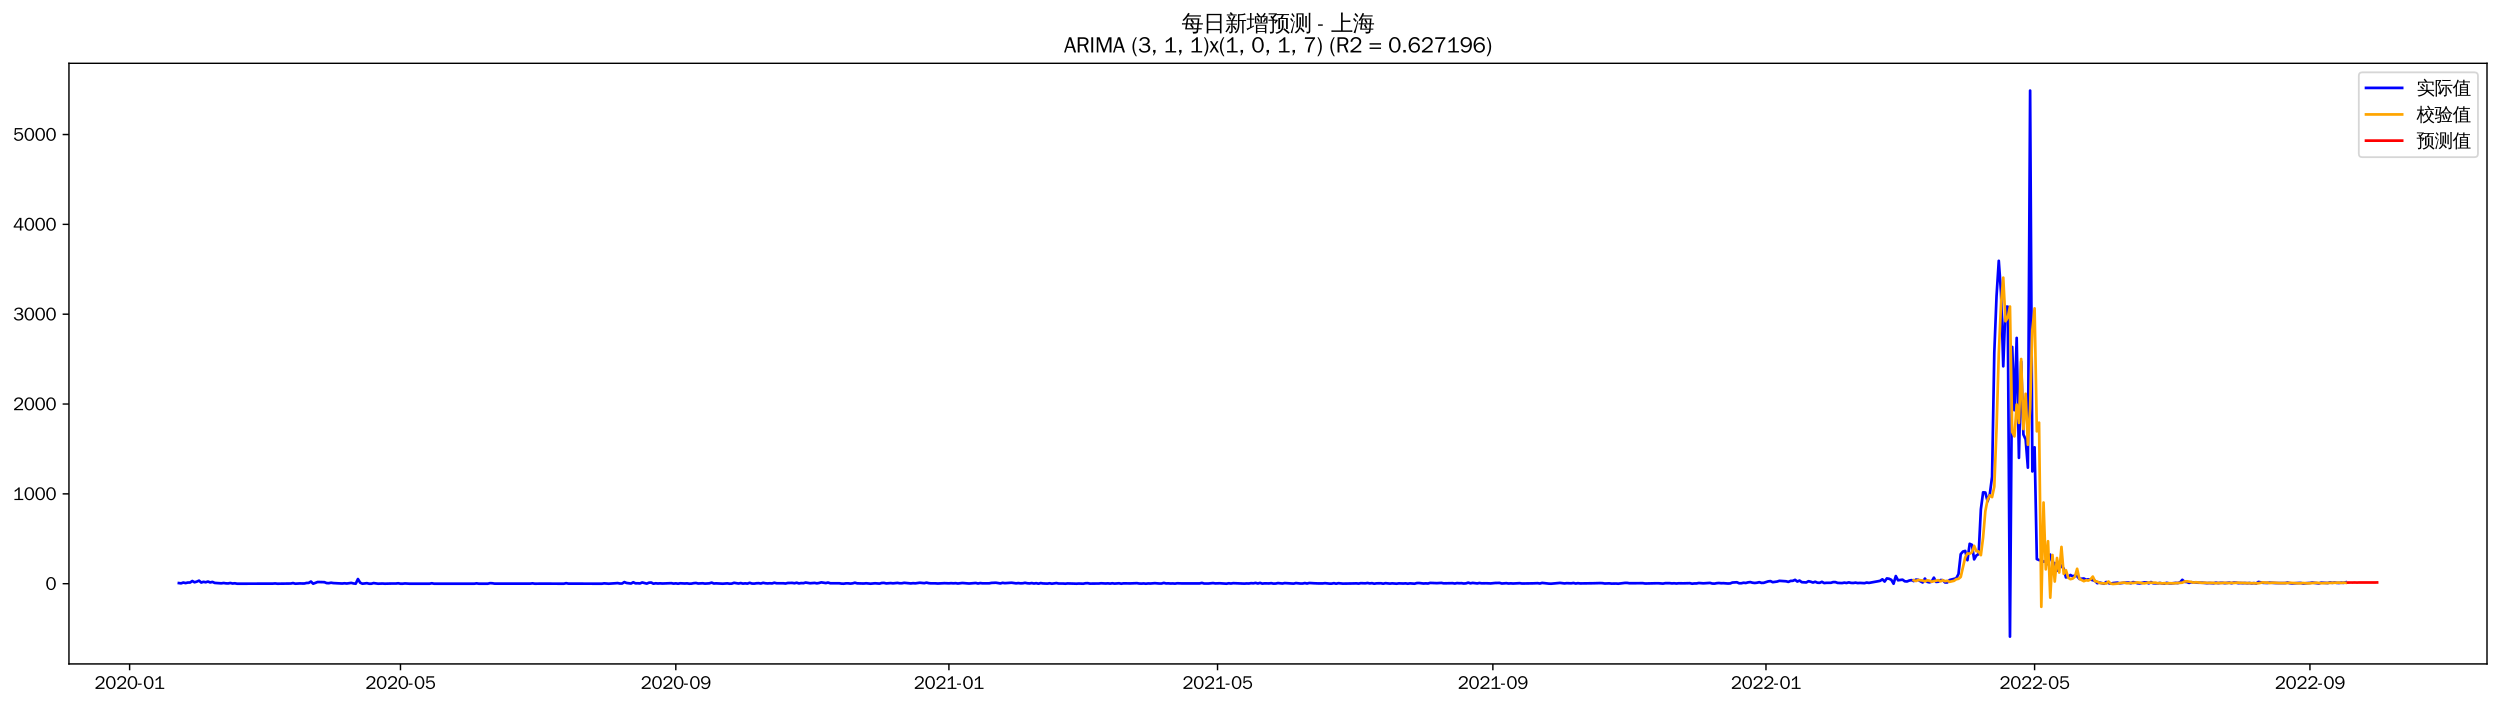 <?xml version="1.0" encoding="utf-8" standalone="no"?>
<!DOCTYPE svg PUBLIC "-//W3C//DTD SVG 1.1//EN"
  "http://www.w3.org/Graphics/SVG/1.1/DTD/svg11.dtd">
<svg xmlns:xlink="http://www.w3.org/1999/xlink" width="1384.588pt" height="390.418pt" viewBox="0 0 1384.588 390.418" xmlns="http://www.w3.org/2000/svg" version="1.1">
 <defs>
  <style type="text/css">*{stroke-linejoin: round; stroke-linecap: butt}</style>
 </defs>
 <g id="figure_1">
  <g id="patch_1">
   <path d="M 0 390.418 
L 1384.588 390.418 
L 1384.588 -0 
L 0 -0 
z
" style="fill: #ffffff"/>
  </g>
  <g id="axes_1">
   <g id="patch_2">
    <path d="M 38.188 367.701 
L 1377.388 367.701 
L 1377.388 35.061 
L 38.188 35.061 
z
" style="fill: #ffffff"/>
   </g>
   <g id="matplotlib.axis_1">
    <g id="xtick_1">
     <g id="line2d_1">
      <defs>
       <path id="m2f4a1d97a6" d="M 0 0 
L 0 3.5 
" style="stroke: #000000; stroke-width: 0.8"/>
      </defs>
      <g>
       <use xlink:href="#m2f4a1d97a6" x="71.785" y="367.701" style="stroke: #000000; stroke-width: 0.8"/>
      </g>
     </g>
     <g id="text_1">
      <!-- 2020-01 -->
      <g transform="translate(52.295 381.557)scale(0.1 -0.1)">
       <defs>
        <path id="WenQuanYiZenHei-32" d="M 3488 0 
L 369 0 
L 369 456 
L 2150 1850 
Q 2931 2463 2931 3144 
Q 2931 3619 2488 3863 
Q 2231 4013 1931 4013 
Q 1425 4013 1113 3619 
Q 894 3356 881 3013 
L 369 3169 
Q 531 3981 1213 4300 
Q 1544 4456 1950 4456 
Q 2631 4456 3088 4044 
L 3225 3888 
L 3350 3706 
Q 3481 3444 3481 3144 
Q 3481 2313 2519 1569 
L 1069 456 
L 3488 456 
L 3488 0 
z
" transform="scale(0.016)"/>
        <path id="WenQuanYiZenHei-30" d="M 3581 2175 
Q 3581 1288 3169 638 
Q 2713 -63 1938 -63 
Q 1025 -63 563 831 
Q 256 1425 256 2188 
Q 256 3188 700 3819 
Q 1138 4456 1888 4456 
Q 2863 4456 3306 3500 
Q 3581 2925 3581 2175 
z
M 3019 2100 
Q 3019 3356 2500 3806 
L 2350 3919 
Q 2144 4031 1888 4031 
Q 1100 4031 888 2956 
Q 819 2625 819 2225 
Q 819 1013 1338 569 
Q 1588 356 1938 356 
Q 2675 356 2925 1294 
Q 3019 1663 3019 2100 
z
" transform="scale(0.016)"/>
        <path id="WenQuanYiZenHei-2d" d="M 1363 1444 
L 0 1444 
L 0 1844 
L 1363 1844 
L 1363 1444 
z
" transform="scale(0.016)"/>
        <path id="WenQuanYiZenHei-31" d="M 3556 0 
L 488 0 
L 488 406 
L 1800 406 
L 1800 3725 
Q 1231 3125 588 2788 
L 588 3338 
Q 1456 3781 1931 4388 
L 2331 4388 
L 2331 406 
L 3556 406 
L 3556 0 
z
" transform="scale(0.016)"/>
       </defs>
       <use xlink:href="#WenQuanYiZenHei-32"/>
       <use xlink:href="#WenQuanYiZenHei-30" x="59.961"/>
       <use xlink:href="#WenQuanYiZenHei-32" x="119.922"/>
       <use xlink:href="#WenQuanYiZenHei-30" x="179.883"/>
       <use xlink:href="#WenQuanYiZenHei-2d" x="239.844"/>
       <use xlink:href="#WenQuanYiZenHei-30" x="269.824"/>
       <use xlink:href="#WenQuanYiZenHei-31" x="329.785"/>
      </g>
     </g>
    </g>
    <g id="xtick_2">
     <g id="line2d_2">
      <g>
       <use xlink:href="#m2f4a1d97a6" x="221.797" y="367.701" style="stroke: #000000; stroke-width: 0.8"/>
      </g>
     </g>
     <g id="text_2">
      <!-- 2020-05 -->
      <g transform="translate(202.308 381.557)scale(0.1 -0.1)">
       <defs>
        <path id="WenQuanYiZenHei-35" d="M 3531 1488 
Q 3531 688 2913 250 
Q 2456 -63 1844 -63 
Q 1175 -63 706 350 
Q 413 613 306 975 
L 781 1131 
Q 1000 538 1569 406 
Q 1706 369 1856 369 
Q 2550 369 2850 869 
Q 3000 1131 3000 1494 
Q 3000 2056 2581 2356 
Q 2319 2538 1969 2538 
Q 1400 2538 1031 2075 
Q 981 2013 938 1938 
L 500 2031 
L 644 4388 
L 3244 4388 
L 3200 3919 
L 1044 3919 
L 950 2500 
Q 1431 2975 2006 2975 
Q 2713 2975 3163 2475 
Q 3531 2063 3531 1488 
z
" transform="scale(0.016)"/>
       </defs>
       <use xlink:href="#WenQuanYiZenHei-32"/>
       <use xlink:href="#WenQuanYiZenHei-30" x="59.961"/>
       <use xlink:href="#WenQuanYiZenHei-32" x="119.922"/>
       <use xlink:href="#WenQuanYiZenHei-30" x="179.883"/>
       <use xlink:href="#WenQuanYiZenHei-2d" x="239.844"/>
       <use xlink:href="#WenQuanYiZenHei-30" x="269.824"/>
       <use xlink:href="#WenQuanYiZenHei-35" x="329.785"/>
      </g>
     </g>
    </g>
    <g id="xtick_3">
     <g id="line2d_3">
      <g>
       <use xlink:href="#m2f4a1d97a6" x="374.289" y="367.701" style="stroke: #000000; stroke-width: 0.8"/>
      </g>
     </g>
     <g id="text_3">
      <!-- 2020-09 -->
      <g transform="translate(354.799 381.557)scale(0.1 -0.1)">
       <defs>
        <path id="WenQuanYiZenHei-39" d="M 3544 2300 
Q 3544 1163 3019 513 
Q 2563 -63 1775 -63 
Q 956 -63 563 488 
Q 463 631 394 813 
L 838 975 
Q 1025 494 1550 388 
Q 1656 369 1775 369 
Q 2594 369 2900 1325 
Q 3044 1769 3038 2313 
L 3025 2313 
Q 2675 1638 1944 1544 
Q 1844 1531 1744 1531 
Q 1050 1531 625 2031 
Q 294 2419 294 2963 
Q 294 3656 813 4094 
Q 1238 4456 1819 4456 
Q 2988 4456 3381 3363 
Q 3544 2900 3544 2300 
z
M 2925 2994 
Q 2925 3563 2469 3844 
Q 2206 4006 1863 4006 
Q 1275 4006 988 3563 
Q 844 3344 825 3056 
Q 819 3006 819 2956 
Q 819 2413 1269 2131 
Q 1538 1963 1875 1963 
Q 2363 1963 2681 2350 
Q 2925 2638 2925 2994 
z
" transform="scale(0.016)"/>
       </defs>
       <use xlink:href="#WenQuanYiZenHei-32"/>
       <use xlink:href="#WenQuanYiZenHei-30" x="59.961"/>
       <use xlink:href="#WenQuanYiZenHei-32" x="119.922"/>
       <use xlink:href="#WenQuanYiZenHei-30" x="179.883"/>
       <use xlink:href="#WenQuanYiZenHei-2d" x="239.844"/>
       <use xlink:href="#WenQuanYiZenHei-30" x="269.824"/>
       <use xlink:href="#WenQuanYiZenHei-39" x="329.785"/>
      </g>
     </g>
    </g>
    <g id="xtick_4">
     <g id="line2d_4">
      <g>
       <use xlink:href="#m2f4a1d97a6" x="525.541" y="367.701" style="stroke: #000000; stroke-width: 0.8"/>
      </g>
     </g>
     <g id="text_4">
      <!-- 2021-01 -->
      <g transform="translate(506.051 381.557)scale(0.1 -0.1)">
       <use xlink:href="#WenQuanYiZenHei-32"/>
       <use xlink:href="#WenQuanYiZenHei-30" x="59.961"/>
       <use xlink:href="#WenQuanYiZenHei-32" x="119.922"/>
       <use xlink:href="#WenQuanYiZenHei-31" x="179.883"/>
       <use xlink:href="#WenQuanYiZenHei-2d" x="239.844"/>
       <use xlink:href="#WenQuanYiZenHei-30" x="269.824"/>
       <use xlink:href="#WenQuanYiZenHei-31" x="329.785"/>
      </g>
     </g>
    </g>
    <g id="xtick_5">
     <g id="line2d_5">
      <g>
       <use xlink:href="#m2f4a1d97a6" x="674.314" y="367.701" style="stroke: #000000; stroke-width: 0.8"/>
      </g>
     </g>
     <g id="text_5">
      <!-- 2021-05 -->
      <g transform="translate(654.824 381.557)scale(0.1 -0.1)">
       <use xlink:href="#WenQuanYiZenHei-32"/>
       <use xlink:href="#WenQuanYiZenHei-30" x="59.961"/>
       <use xlink:href="#WenQuanYiZenHei-32" x="119.922"/>
       <use xlink:href="#WenQuanYiZenHei-31" x="179.883"/>
       <use xlink:href="#WenQuanYiZenHei-2d" x="239.844"/>
       <use xlink:href="#WenQuanYiZenHei-30" x="269.824"/>
       <use xlink:href="#WenQuanYiZenHei-35" x="329.785"/>
      </g>
     </g>
    </g>
    <g id="xtick_6">
     <g id="line2d_6">
      <g>
       <use xlink:href="#m2f4a1d97a6" x="826.805" y="367.701" style="stroke: #000000; stroke-width: 0.8"/>
      </g>
     </g>
     <g id="text_6">
      <!-- 2021-09 -->
      <g transform="translate(807.316 381.557)scale(0.1 -0.1)">
       <use xlink:href="#WenQuanYiZenHei-32"/>
       <use xlink:href="#WenQuanYiZenHei-30" x="59.961"/>
       <use xlink:href="#WenQuanYiZenHei-32" x="119.922"/>
       <use xlink:href="#WenQuanYiZenHei-31" x="179.883"/>
       <use xlink:href="#WenQuanYiZenHei-2d" x="239.844"/>
       <use xlink:href="#WenQuanYiZenHei-30" x="269.824"/>
       <use xlink:href="#WenQuanYiZenHei-39" x="329.785"/>
      </g>
     </g>
    </g>
    <g id="xtick_7">
     <g id="line2d_7">
      <g>
       <use xlink:href="#m2f4a1d97a6" x="978.057" y="367.701" style="stroke: #000000; stroke-width: 0.8"/>
      </g>
     </g>
     <g id="text_7">
      <!-- 2022-01 -->
      <g transform="translate(958.568 381.557)scale(0.1 -0.1)">
       <use xlink:href="#WenQuanYiZenHei-32"/>
       <use xlink:href="#WenQuanYiZenHei-30" x="59.961"/>
       <use xlink:href="#WenQuanYiZenHei-32" x="119.922"/>
       <use xlink:href="#WenQuanYiZenHei-32" x="179.883"/>
       <use xlink:href="#WenQuanYiZenHei-2d" x="239.844"/>
       <use xlink:href="#WenQuanYiZenHei-30" x="269.824"/>
       <use xlink:href="#WenQuanYiZenHei-31" x="329.785"/>
      </g>
     </g>
    </g>
    <g id="xtick_8">
     <g id="line2d_8">
      <g>
       <use xlink:href="#m2f4a1d97a6" x="1126.83" y="367.701" style="stroke: #000000; stroke-width: 0.8"/>
      </g>
     </g>
     <g id="text_8">
      <!-- 2022-05 -->
      <g transform="translate(1107.34 381.557)scale(0.1 -0.1)">
       <use xlink:href="#WenQuanYiZenHei-32"/>
       <use xlink:href="#WenQuanYiZenHei-30" x="59.961"/>
       <use xlink:href="#WenQuanYiZenHei-32" x="119.922"/>
       <use xlink:href="#WenQuanYiZenHei-32" x="179.883"/>
       <use xlink:href="#WenQuanYiZenHei-2d" x="239.844"/>
       <use xlink:href="#WenQuanYiZenHei-30" x="269.824"/>
       <use xlink:href="#WenQuanYiZenHei-35" x="329.785"/>
      </g>
     </g>
    </g>
    <g id="xtick_9">
     <g id="line2d_9">
      <g>
       <use xlink:href="#m2f4a1d97a6" x="1279.322" y="367.701" style="stroke: #000000; stroke-width: 0.8"/>
      </g>
     </g>
     <g id="text_9">
      <!-- 2022-09 -->
      <g transform="translate(1259.832 381.557)scale(0.1 -0.1)">
       <use xlink:href="#WenQuanYiZenHei-32"/>
       <use xlink:href="#WenQuanYiZenHei-30" x="59.961"/>
       <use xlink:href="#WenQuanYiZenHei-32" x="119.922"/>
       <use xlink:href="#WenQuanYiZenHei-32" x="179.883"/>
       <use xlink:href="#WenQuanYiZenHei-2d" x="239.844"/>
       <use xlink:href="#WenQuanYiZenHei-30" x="269.824"/>
       <use xlink:href="#WenQuanYiZenHei-39" x="329.785"/>
      </g>
     </g>
    </g>
   </g>
   <g id="matplotlib.axis_2">
    <g id="ytick_1">
     <g id="line2d_10">
      <defs>
       <path id="m878fb1beb6" d="M 0 0 
L -3.5 0 
" style="stroke: #000000; stroke-width: 0.8"/>
      </defs>
      <g>
       <use xlink:href="#m878fb1beb6" x="38.188" y="323.276" style="stroke: #000000; stroke-width: 0.8"/>
      </g>
     </g>
     <g id="text_10">
      <!-- 0 -->
      <g transform="translate(25.191 326.704)scale(0.1 -0.1)">
       <use xlink:href="#WenQuanYiZenHei-30"/>
      </g>
     </g>
    </g>
    <g id="ytick_2">
     <g id="line2d_11">
      <g>
       <use xlink:href="#m878fb1beb6" x="38.188" y="273.523" style="stroke: #000000; stroke-width: 0.8"/>
      </g>
     </g>
     <g id="text_11">
      <!-- 1000 -->
      <g transform="translate(7.2 276.951)scale(0.1 -0.1)">
       <use xlink:href="#WenQuanYiZenHei-31"/>
       <use xlink:href="#WenQuanYiZenHei-30" x="59.961"/>
       <use xlink:href="#WenQuanYiZenHei-30" x="119.922"/>
       <use xlink:href="#WenQuanYiZenHei-30" x="179.883"/>
      </g>
     </g>
    </g>
    <g id="ytick_3">
     <g id="line2d_12">
      <g>
       <use xlink:href="#m878fb1beb6" x="38.188" y="223.77" style="stroke: #000000; stroke-width: 0.8"/>
      </g>
     </g>
     <g id="text_12">
      <!-- 2000 -->
      <g transform="translate(7.2 227.198)scale(0.1 -0.1)">
       <use xlink:href="#WenQuanYiZenHei-32"/>
       <use xlink:href="#WenQuanYiZenHei-30" x="59.961"/>
       <use xlink:href="#WenQuanYiZenHei-30" x="119.922"/>
       <use xlink:href="#WenQuanYiZenHei-30" x="179.883"/>
      </g>
     </g>
    </g>
    <g id="ytick_4">
     <g id="line2d_13">
      <g>
       <use xlink:href="#m878fb1beb6" x="38.188" y="174.017" style="stroke: #000000; stroke-width: 0.8"/>
      </g>
     </g>
     <g id="text_13">
      <!-- 3000 -->
      <g transform="translate(7.2 177.445)scale(0.1 -0.1)">
       <defs>
        <path id="WenQuanYiZenHei-33" d="M 3588 1231 
Q 3588 494 2875 144 
Q 2450 -63 1925 -63 
Q 1044 -63 556 488 
Q 356 706 256 1000 
L 769 1169 
Q 994 375 1913 375 
Q 2631 375 2900 788 
Q 3019 975 3019 1231 
Q 3019 1638 2638 1881 
Q 2325 2081 1613 2069 
L 1338 2069 
L 1338 2494 
Q 1969 2494 2094 2506 
Q 2325 2544 2463 2613 
Q 2763 2756 2844 3100 
Q 2863 3169 2863 3244 
Q 2863 3744 2381 3944 
L 2163 4006 
Q 2056 4025 1931 4025 
Q 1388 4025 1075 3631 
Q 969 3488 906 3313 
L 419 3456 
Q 675 4150 1400 4369 
Q 1669 4456 1975 4456 
Q 2694 4456 3106 4050 
Q 3419 3744 3419 3275 
Q 3419 2813 3025 2513 
Q 2825 2356 2575 2319 
L 2575 2306 
Q 3181 2213 3450 1769 
Q 3588 1525 3588 1231 
z
" transform="scale(0.016)"/>
       </defs>
       <use xlink:href="#WenQuanYiZenHei-33"/>
       <use xlink:href="#WenQuanYiZenHei-30" x="59.961"/>
       <use xlink:href="#WenQuanYiZenHei-30" x="119.922"/>
       <use xlink:href="#WenQuanYiZenHei-30" x="179.883"/>
      </g>
     </g>
    </g>
    <g id="ytick_5">
     <g id="line2d_14">
      <g>
       <use xlink:href="#m878fb1beb6" x="38.188" y="124.264" style="stroke: #000000; stroke-width: 0.8"/>
      </g>
     </g>
     <g id="text_14">
      <!-- 4000 -->
      <g transform="translate(7.2 127.692)scale(0.1 -0.1)">
       <defs>
        <path id="WenQuanYiZenHei-34" d="M 3631 1025 
L 2913 1025 
L 2913 0 
L 2381 0 
L 2381 1025 
L 219 1025 
L 219 1388 
L 2225 4388 
L 2913 4388 
L 2913 1444 
L 3631 1444 
L 3631 1025 
z
M 2381 1444 
L 2381 3963 
L 788 1444 
L 2381 1444 
z
" transform="scale(0.016)"/>
       </defs>
       <use xlink:href="#WenQuanYiZenHei-34"/>
       <use xlink:href="#WenQuanYiZenHei-30" x="59.961"/>
       <use xlink:href="#WenQuanYiZenHei-30" x="119.922"/>
       <use xlink:href="#WenQuanYiZenHei-30" x="179.883"/>
      </g>
     </g>
    </g>
    <g id="ytick_6">
     <g id="line2d_15">
      <g>
       <use xlink:href="#m878fb1beb6" x="38.188" y="74.51" style="stroke: #000000; stroke-width: 0.8"/>
      </g>
     </g>
     <g id="text_15">
      <!-- 5000 -->
      <g transform="translate(7.2 77.938)scale(0.1 -0.1)">
       <use xlink:href="#WenQuanYiZenHei-35"/>
       <use xlink:href="#WenQuanYiZenHei-30" x="59.961"/>
       <use xlink:href="#WenQuanYiZenHei-30" x="119.922"/>
       <use xlink:href="#WenQuanYiZenHei-30" x="179.883"/>
      </g>
     </g>
    </g>
   </g>
   <g id="line2d_16">
    <path d="M 99.06 322.928 
L 100.3 323.077 
L 101.54 322.63 
L 102.78 322.928 
L 104.019 322.63 
L 105.259 322.63 
L 106.499 321.784 
L 107.739 322.48 
L 108.978 322.132 
L 110.218 321.585 
L 111.458 322.63 
L 112.698 322.232 
L 113.937 322.48 
L 115.177 322.082 
L 116.417 322.58 
L 117.657 322.281 
L 118.897 322.829 
L 122.616 323.077 
L 123.856 322.878 
L 125.095 323.077 
L 126.335 323.127 
L 127.575 322.878 
L 128.815 323.177 
L 130.054 323.028 
L 131.294 323.276 
L 151.131 323.227 
L 152.37 323.127 
L 153.61 323.276 
L 161.049 323.177 
L 162.289 322.928 
L 163.528 323.276 
L 166.008 323.127 
L 168.487 323.177 
L 169.727 322.878 
L 170.967 322.829 
L 172.207 322.082 
L 173.446 323.276 
L 175.926 322.331 
L 179.645 322.431 
L 180.885 322.928 
L 182.125 322.978 
L 183.365 322.729 
L 184.604 322.928 
L 189.563 323.177 
L 190.803 323.028 
L 192.043 323.177 
L 194.523 322.829 
L 195.762 323.127 
L 197.002 323.276 
L 198.242 320.689 
L 199.482 322.729 
L 200.721 323.276 
L 203.201 322.978 
L 204.441 323.276 
L 205.68 323.276 
L 206.92 322.928 
L 209.4 323.276 
L 211.879 323.177 
L 213.119 323.276 
L 216.838 323.177 
L 219.318 323.177 
L 220.558 323.028 
L 221.797 323.276 
L 223.037 323.276 
L 224.277 323.127 
L 226.757 323.276 
L 229.236 323.276 
L 237.915 323.276 
L 239.154 323.028 
L 240.394 323.276 
L 242.874 323.276 
L 262.71 323.276 
L 263.95 323.077 
L 265.189 323.276 
L 270.149 323.276 
L 271.388 322.978 
L 272.628 323.028 
L 273.868 323.227 
L 293.704 323.227 
L 294.944 323.077 
L 296.184 323.276 
L 299.903 323.227 
L 312.301 323.276 
L 313.541 322.978 
L 314.78 323.227 
L 333.377 323.276 
L 334.617 323.077 
L 337.096 323.276 
L 340.815 323.028 
L 342.055 322.928 
L 343.295 323.177 
L 344.535 323.177 
L 345.775 322.381 
L 347.014 322.878 
L 349.494 323.177 
L 350.734 322.48 
L 351.973 323.077 
L 353.213 323.028 
L 354.453 323.127 
L 355.693 322.58 
L 358.172 323.227 
L 359.412 322.729 
L 360.652 322.63 
L 361.892 323.276 
L 363.131 323.028 
L 364.371 323.177 
L 365.611 323.077 
L 366.851 323.177 
L 371.81 322.978 
L 373.049 323.227 
L 374.289 323.077 
L 375.529 323.276 
L 376.769 323.028 
L 379.248 323.177 
L 380.488 323.077 
L 381.728 323.276 
L 382.968 323.227 
L 384.207 322.978 
L 385.447 322.878 
L 386.687 323.177 
L 389.167 323.028 
L 390.406 323.227 
L 392.886 323.077 
L 394.126 322.679 
L 395.365 323.177 
L 396.605 323.077 
L 400.324 323.276 
L 402.804 323.077 
L 404.044 323.276 
L 405.284 323.227 
L 406.523 322.779 
L 409.003 323.177 
L 410.243 322.928 
L 411.482 323.227 
L 412.722 323.077 
L 413.962 323.227 
L 415.202 322.779 
L 416.441 323.177 
L 417.681 323.227 
L 418.921 323.028 
L 420.161 322.978 
L 421.401 323.177 
L 422.64 322.779 
L 423.88 323.028 
L 425.12 323.127 
L 426.36 323.028 
L 427.599 323.127 
L 428.839 322.729 
L 430.079 323.028 
L 433.798 323.028 
L 435.038 323.177 
L 436.278 322.878 
L 438.757 322.829 
L 439.997 323.028 
L 441.237 322.729 
L 442.477 323.127 
L 443.716 322.928 
L 444.956 322.978 
L 446.196 322.63 
L 448.675 323.028 
L 451.155 322.829 
L 452.395 323.077 
L 453.635 322.878 
L 454.874 322.53 
L 457.354 322.928 
L 458.594 322.63 
L 459.833 323.028 
L 464.792 323.028 
L 466.032 323.227 
L 467.272 323.276 
L 468.512 323.077 
L 469.752 323.077 
L 470.991 323.227 
L 472.231 323.077 
L 473.471 322.729 
L 474.711 323.077 
L 478.43 323.177 
L 479.67 323.028 
L 482.149 323.276 
L 484.629 323.028 
L 487.108 323.227 
L 488.348 322.878 
L 489.588 322.829 
L 490.828 323.127 
L 493.307 322.928 
L 494.547 323.077 
L 497.027 322.829 
L 498.266 323.028 
L 499.506 323.028 
L 500.746 322.779 
L 504.465 323.127 
L 505.705 322.978 
L 506.945 323.077 
L 509.424 322.729 
L 511.904 322.978 
L 513.144 322.679 
L 514.383 322.978 
L 515.623 323.077 
L 518.103 323.077 
L 519.342 323.177 
L 523.062 322.978 
L 525.541 323.077 
L 526.781 322.978 
L 528.021 323.077 
L 529.261 322.978 
L 530.5 323.177 
L 532.98 322.878 
L 535.459 323.077 
L 536.699 323.177 
L 540.418 322.878 
L 541.658 323.177 
L 542.898 322.928 
L 544.138 323.077 
L 547.857 323.077 
L 549.097 322.829 
L 551.576 322.729 
L 554.056 323.127 
L 555.296 322.779 
L 556.536 322.978 
L 560.255 322.729 
L 562.734 323.077 
L 563.974 322.928 
L 565.214 323.077 
L 566.454 323.028 
L 567.693 322.779 
L 568.933 323.028 
L 570.173 323.127 
L 571.413 322.928 
L 572.653 323.177 
L 573.892 322.978 
L 575.132 323.276 
L 576.372 322.928 
L 577.612 323.127 
L 580.091 323.227 
L 581.331 323.028 
L 582.571 323.276 
L 585.05 322.928 
L 586.29 323.177 
L 588.77 323.177 
L 590.009 323.276 
L 591.249 323.127 
L 594.968 323.227 
L 596.208 323.276 
L 597.448 323.177 
L 599.927 323.276 
L 601.167 323.028 
L 602.407 322.978 
L 603.647 323.227 
L 607.366 323.177 
L 608.606 323.177 
L 609.846 323.028 
L 612.325 323.177 
L 613.565 323.077 
L 614.805 323.227 
L 616.044 323.028 
L 617.284 323.227 
L 619.764 323.028 
L 621.004 323.276 
L 622.243 323.077 
L 625.963 323.127 
L 629.682 322.978 
L 630.922 323.177 
L 632.162 323.227 
L 633.401 323.127 
L 634.641 323.276 
L 635.881 323.127 
L 637.121 323.177 
L 639.6 322.978 
L 642.08 323.177 
L 643.319 323.177 
L 644.559 322.829 
L 645.799 323.127 
L 647.039 323.077 
L 648.279 323.177 
L 649.518 323.127 
L 650.758 323.227 
L 651.998 323.028 
L 654.477 323.127 
L 664.396 323.127 
L 665.635 322.829 
L 666.875 323.177 
L 669.355 323.177 
L 671.834 322.928 
L 673.074 323.127 
L 675.553 323.028 
L 679.273 323.276 
L 680.513 323.028 
L 681.752 323.177 
L 682.992 322.978 
L 685.472 323.077 
L 689.191 323.227 
L 690.431 323.127 
L 691.67 323.177 
L 692.91 322.978 
L 694.15 323.077 
L 695.39 322.829 
L 696.63 323.177 
L 697.869 322.829 
L 699.109 323.227 
L 700.349 323.077 
L 702.828 323.127 
L 704.068 322.978 
L 705.308 323.227 
L 706.548 323.177 
L 707.788 322.928 
L 710.267 323.177 
L 711.507 322.928 
L 716.466 323.227 
L 717.706 322.928 
L 720.185 323.177 
L 721.425 323.177 
L 722.665 322.928 
L 723.905 323.177 
L 725.144 322.878 
L 727.624 323.028 
L 730.103 323.127 
L 732.583 323.127 
L 733.823 322.978 
L 736.302 323.227 
L 737.542 323.227 
L 738.782 322.978 
L 740.022 323.276 
L 741.261 322.978 
L 743.741 323.227 
L 749.94 323.127 
L 751.179 323.077 
L 752.419 323.227 
L 753.659 322.978 
L 756.139 323.077 
L 757.378 322.878 
L 758.618 323.127 
L 759.858 322.978 
L 761.098 323.276 
L 762.337 323.077 
L 764.817 323.028 
L 766.057 323.276 
L 767.296 322.978 
L 769.776 323.227 
L 771.016 323.077 
L 773.495 323.276 
L 774.735 323.077 
L 777.215 323.177 
L 778.454 323.077 
L 779.694 323.276 
L 780.934 323.077 
L 783.413 323.276 
L 784.653 322.928 
L 785.893 322.878 
L 788.373 323.177 
L 789.612 323.077 
L 790.852 323.177 
L 792.092 322.829 
L 795.811 322.978 
L 798.291 322.829 
L 799.531 323.077 
L 804.49 322.978 
L 805.729 323.177 
L 806.969 322.928 
L 808.209 323.028 
L 809.449 322.978 
L 810.688 323.177 
L 811.928 323.077 
L 813.168 322.679 
L 814.408 323.077 
L 815.648 322.829 
L 818.127 323.127 
L 819.367 322.878 
L 820.607 323.077 
L 823.086 323.028 
L 825.566 323.127 
L 828.045 322.878 
L 830.525 322.829 
L 831.765 323.177 
L 834.244 322.978 
L 835.484 323.177 
L 836.724 323.077 
L 837.963 323.177 
L 841.683 322.978 
L 842.922 323.177 
L 849.121 323.077 
L 851.601 322.978 
L 852.841 323.177 
L 854.08 322.829 
L 857.8 323.227 
L 859.039 323.276 
L 863.999 322.829 
L 866.478 323.127 
L 867.718 322.978 
L 870.197 323.077 
L 871.437 322.878 
L 872.677 323.177 
L 873.917 322.978 
L 875.157 323.127 
L 882.595 323.028 
L 886.314 322.928 
L 887.554 322.978 
L 888.794 323.177 
L 891.274 323.077 
L 892.513 323.227 
L 894.993 323.177 
L 896.233 323.276 
L 899.952 322.829 
L 901.192 322.829 
L 902.431 323.028 
L 909.87 322.978 
L 911.11 323.177 
L 917.309 323.028 
L 918.548 323.028 
L 921.028 323.227 
L 922.268 322.978 
L 924.747 322.978 
L 925.987 323.127 
L 927.227 323.028 
L 928.467 323.177 
L 929.706 323.028 
L 932.186 323.077 
L 935.905 322.978 
L 937.145 323.276 
L 938.385 323.127 
L 939.625 323.127 
L 940.864 322.878 
L 943.344 323.077 
L 947.063 322.829 
L 948.303 323.177 
L 949.543 323.227 
L 950.783 322.978 
L 952.022 322.878 
L 953.262 323.028 
L 954.502 322.978 
L 956.981 323.177 
L 958.221 323.127 
L 959.461 322.63 
L 961.94 322.48 
L 963.18 323.028 
L 964.42 323.028 
L 965.66 322.729 
L 966.9 322.878 
L 968.139 322.53 
L 969.379 322.381 
L 970.619 322.729 
L 971.859 322.878 
L 973.098 322.729 
L 974.338 322.431 
L 975.578 322.829 
L 976.818 322.779 
L 979.297 321.983 
L 980.537 321.834 
L 981.777 322.431 
L 984.256 322.082 
L 985.496 321.684 
L 989.215 321.933 
L 990.455 322.281 
L 991.695 321.734 
L 992.935 321.684 
L 994.174 321.137 
L 995.414 322.082 
L 996.654 321.535 
L 997.894 322.431 
L 1000.373 322.58 
L 1001.613 321.883 
L 1002.853 322.182 
L 1004.093 322.63 
L 1005.332 322.182 
L 1006.572 322.729 
L 1007.812 322.779 
L 1009.052 322.232 
L 1010.291 322.928 
L 1011.531 322.779 
L 1014.011 322.779 
L 1015.251 322.381 
L 1016.49 322.381 
L 1017.73 322.829 
L 1020.21 322.928 
L 1021.449 322.679 
L 1022.689 322.878 
L 1023.929 322.53 
L 1025.169 322.829 
L 1026.408 322.878 
L 1027.648 322.679 
L 1028.888 322.928 
L 1030.128 322.829 
L 1032.607 322.978 
L 1033.847 322.63 
L 1035.087 322.829 
L 1040.046 321.933 
L 1041.286 321.684 
L 1042.526 320.838 
L 1043.765 322.082 
L 1045.005 320.341 
L 1046.245 320.54 
L 1047.485 321.137 
L 1048.724 323.276 
L 1049.964 319.047 
L 1051.204 321.386 
L 1053.683 321.037 
L 1054.923 321.933 
L 1056.163 322.033 
L 1057.403 321.535 
L 1058.643 321.286 
L 1059.882 321.834 
L 1061.122 320.988 
L 1062.362 321.137 
L 1063.602 321.933 
L 1064.841 322.58 
L 1066.081 320.44 
L 1067.321 322.232 
L 1068.561 322.53 
L 1069.8 322.132 
L 1071.04 319.943 
L 1072.28 322.281 
L 1073.52 322.182 
L 1074.76 321.236 
L 1075.999 321.336 
L 1077.239 322.58 
L 1078.479 322.58 
L 1079.719 321.236 
L 1083.438 320.291 
L 1084.678 317.953 
L 1085.917 306.908 
L 1087.157 305.465 
L 1088.397 305.116 
L 1089.637 310.241 
L 1090.877 301.186 
L 1092.116 301.733 
L 1093.356 309.793 
L 1094.596 307.604 
L 1095.836 306.908 
L 1097.075 282.081 
L 1098.315 272.677 
L 1099.555 272.777 
L 1100.795 277.653 
L 1102.034 273.623 
L 1103.274 264.07 
L 1104.514 195.261 
L 1105.754 164.066 
L 1106.994 144.463 
L 1108.233 162.076 
L 1109.473 202.874 
L 1110.713 169.837 
L 1111.953 169.837 
L 1113.192 352.581 
L 1114.432 192.177 
L 1115.672 227.203 
L 1116.912 187.152 
L 1118.152 253.572 
L 1119.391 200.286 
L 1120.631 240.636 
L 1121.871 243.373 
L 1123.111 258.995 
L 1124.35 50.181 
L 1125.59 261.085 
L 1126.83 247.751 
L 1128.07 309.644 
L 1129.309 310.191 
L 1130.549 310.191 
L 1131.789 311.087 
L 1133.029 310.689 
L 1134.269 312.48 
L 1135.508 307.156 
L 1136.748 311.634 
L 1137.988 311.883 
L 1139.228 316.112 
L 1140.467 311.982 
L 1141.707 313.574 
L 1142.947 314.918 
L 1144.187 319.794 
L 1145.426 319.445 
L 1146.666 318.45 
L 1147.906 319.147 
L 1149.146 318.799 
L 1150.386 319.097 
L 1151.625 320.639 
L 1154.105 320.391 
L 1155.345 321.087 
L 1156.584 320.838 
L 1157.824 320.988 
L 1160.304 321.684 
L 1161.543 322.978 
L 1162.783 322.63 
L 1165.263 323.276 
L 1166.503 322.331 
L 1167.742 322.928 
L 1168.982 323.276 
L 1170.222 322.928 
L 1172.701 322.679 
L 1173.941 323.077 
L 1176.421 322.729 
L 1178.9 322.63 
L 1180.14 323.028 
L 1181.38 322.381 
L 1182.62 322.63 
L 1183.859 323.028 
L 1185.099 323.127 
L 1187.579 322.53 
L 1188.818 322.53 
L 1190.058 323.077 
L 1191.298 322.381 
L 1192.538 323.028 
L 1195.017 323.077 
L 1196.257 322.878 
L 1197.497 323.127 
L 1198.737 323.227 
L 1199.976 322.779 
L 1201.216 323.077 
L 1202.456 323.127 
L 1204.935 322.829 
L 1206.175 322.928 
L 1207.415 322.53 
L 1208.655 321.137 
L 1209.895 322.232 
L 1211.134 322.331 
L 1212.374 322.829 
L 1213.614 322.431 
L 1214.854 322.63 
L 1216.093 322.58 
L 1217.333 322.729 
L 1219.813 322.729 
L 1222.292 322.978 
L 1223.532 322.878 
L 1226.012 323.028 
L 1227.251 322.679 
L 1228.491 322.978 
L 1229.731 322.779 
L 1230.971 322.779 
L 1232.21 322.978 
L 1234.69 322.679 
L 1235.93 323.028 
L 1237.169 322.63 
L 1238.409 322.679 
L 1239.649 322.978 
L 1240.889 322.878 
L 1242.129 322.978 
L 1243.368 322.878 
L 1244.608 323.028 
L 1245.848 322.878 
L 1247.088 323.127 
L 1248.327 322.928 
L 1249.567 323.177 
L 1250.807 322.281 
L 1253.286 322.779 
L 1255.766 322.878 
L 1257.006 322.679 
L 1260.725 322.928 
L 1265.684 322.928 
L 1266.924 322.63 
L 1268.164 322.978 
L 1269.403 323.127 
L 1273.123 322.878 
L 1274.363 322.878 
L 1275.602 323.177 
L 1278.082 322.928 
L 1279.322 322.878 
L 1280.561 322.63 
L 1284.281 323.127 
L 1285.521 322.679 
L 1289.24 322.928 
L 1290.48 322.53 
L 1291.719 322.829 
L 1292.959 322.58 
L 1294.199 322.829 
L 1295.439 322.878 
L 1296.678 322.679 
L 1297.918 322.829 
L 1299.158 322.48 
L 1299.158 322.48 
" clip-path="url(#p96eee8c9ae)" style="fill: none; stroke: #0000ff; stroke-width: 1.5; stroke-linecap: square"/>
   </g>
   <g id="line2d_17">
    <path d="M 1059.882 321.37 
L 1061.122 321.784 
L 1062.362 321.216 
L 1064.841 321.512 
L 1066.081 322.037 
L 1067.321 321.406 
L 1068.561 321.591 
L 1069.8 322.175 
L 1073.52 321.313 
L 1074.76 321.955 
L 1075.999 321.37 
L 1077.239 321.901 
L 1078.479 321.637 
L 1079.719 322.234 
L 1082.198 321.67 
L 1083.438 320.801 
L 1084.678 320.567 
L 1085.917 319.555 
L 1088.397 308.724 
L 1089.637 306.499 
L 1090.877 306.689 
L 1092.116 305.861 
L 1093.356 302.328 
L 1094.596 305.285 
L 1095.836 305.414 
L 1097.075 307.459 
L 1098.315 297.633 
L 1099.555 283.123 
L 1100.795 276.74 
L 1102.034 274.323 
L 1103.274 275.317 
L 1104.514 269.527 
L 1105.754 237.506 
L 1106.994 195.784 
L 1108.233 168.285 
L 1109.473 153.768 
L 1110.713 177.916 
L 1111.953 175.922 
L 1113.192 169.771 
L 1114.432 239.231 
L 1115.672 241.681 
L 1116.912 224.046 
L 1118.152 234.184 
L 1119.391 198.829 
L 1120.631 237.635 
L 1121.871 218.083 
L 1123.111 246.307 
L 1124.35 226.044 
L 1125.59 182.726 
L 1126.83 170.802 
L 1128.07 238.884 
L 1129.309 234.08 
L 1130.549 336.07 
L 1131.789 278.324 
L 1133.029 315.32 
L 1134.269 299.749 
L 1135.508 330.995 
L 1136.748 307.385 
L 1137.988 322.062 
L 1139.228 309.043 
L 1140.467 317.094 
L 1141.707 302.906 
L 1142.947 317.812 
L 1144.187 315.781 
L 1145.426 319.925 
L 1146.666 320.759 
L 1147.906 320.455 
L 1149.146 319.418 
L 1150.386 315.018 
L 1151.625 320.537 
L 1154.105 321.879 
L 1155.345 321.378 
L 1156.584 321.548 
L 1157.824 320.827 
L 1159.064 319.332 
L 1160.304 321.933 
L 1161.543 322.087 
L 1162.783 322.868 
L 1164.023 323.031 
L 1166.503 323.168 
L 1167.742 322.06 
L 1168.982 323.219 
L 1170.222 323.44 
L 1172.701 323.234 
L 1173.941 322.968 
L 1176.421 322.642 
L 1177.66 323.031 
L 1178.9 323.001 
L 1180.14 322.813 
L 1181.38 322.912 
L 1183.859 322.562 
L 1185.099 322.688 
L 1186.339 322.978 
L 1187.579 323.083 
L 1190.058 322.645 
L 1191.298 322.782 
L 1193.778 322.697 
L 1195.017 323.028 
L 1196.257 322.898 
L 1197.497 323.114 
L 1198.737 322.975 
L 1199.976 323.181 
L 1201.216 322.986 
L 1203.696 323.059 
L 1208.655 322.716 
L 1209.895 322.075 
L 1211.134 321.929 
L 1213.614 322.315 
L 1214.854 322.687 
L 1216.093 322.447 
L 1219.813 322.828 
L 1221.052 322.704 
L 1222.292 322.849 
L 1226.012 322.833 
L 1227.251 323.012 
L 1228.491 322.855 
L 1229.731 322.924 
L 1232.21 322.775 
L 1233.45 322.914 
L 1235.93 322.799 
L 1237.169 322.873 
L 1239.649 322.692 
L 1240.889 322.872 
L 1242.129 322.814 
L 1243.368 322.93 
L 1250.807 323.031 
L 1253.286 322.542 
L 1254.526 322.716 
L 1255.766 322.643 
L 1257.006 322.916 
L 1258.246 322.746 
L 1260.725 322.782 
L 1261.965 322.92 
L 1266.924 322.913 
L 1268.164 322.769 
L 1273.123 323.061 
L 1275.602 322.892 
L 1278.082 323.075 
L 1283.041 322.752 
L 1285.521 322.998 
L 1289.24 322.853 
L 1291.719 322.812 
L 1295.439 322.662 
L 1296.678 322.873 
L 1297.918 322.707 
L 1299.158 322.8 
L 1299.158 322.8 
" clip-path="url(#p96eee8c9ae)" style="fill: none; stroke: #ffa500; stroke-width: 1.5; stroke-linecap: square"/>
   </g>
   <g id="line2d_18">
    <path d="M 1300.398 322.653 
L 1301.638 322.622 
L 1302.877 322.638 
L 1304.117 322.605 
L 1305.357 322.645 
L 1306.597 322.607 
L 1307.836 322.602 
L 1309.076 322.599 
L 1310.316 322.62 
L 1311.556 322.595 
L 1312.795 322.622 
L 1314.035 322.596 
L 1315.275 322.618 
L 1316.515 322.579 
" clip-path="url(#p96eee8c9ae)" style="fill: none; stroke: #ff0000; stroke-width: 1.5; stroke-linecap: square"/>
   </g>
   <g id="patch_3">
    <path d="M 38.188 367.701 
L 38.188 35.061 
" style="fill: none; stroke: #000000; stroke-width: 0.8; stroke-linejoin: miter; stroke-linecap: square"/>
   </g>
   <g id="patch_4">
    <path d="M 1377.388 367.701 
L 1377.388 35.061 
" style="fill: none; stroke: #000000; stroke-width: 0.8; stroke-linejoin: miter; stroke-linecap: square"/>
   </g>
   <g id="patch_5">
    <path d="M 38.188 367.701 
L 1377.388 367.701 
" style="fill: none; stroke: #000000; stroke-width: 0.8; stroke-linejoin: miter; stroke-linecap: square"/>
   </g>
   <g id="patch_6">
    <path d="M 38.188 35.061 
L 1377.388 35.061 
" style="fill: none; stroke: #000000; stroke-width: 0.8; stroke-linejoin: miter; stroke-linecap: square"/>
   </g>
   <g id="text_16">
    <!-- 每日新增预测 - 上海 -->
    <g transform="translate(654.39 17.042)scale(0.12 -0.12)">
     <defs>
      <path id="WenQuanYiZenHei-6bcf" d="M 6138 2181 
Q 6113 1988 6138 1800 
Q 5788 1819 5438 1819 
L 4975 1819 
L 4863 738 
L 5806 738 
L 5806 394 
L 4831 394 
L 4775 -144 
Q 4719 -563 4350 -725 
Q 4013 -856 3550 -825 
L 3288 -819 
Q 3331 -663 3275 -519 
Q 3219 -375 3113 -288 
Q 3381 -313 3759 -303 
Q 4138 -294 4231 -238 
Q 4338 -163 4350 88 
L 4381 394 
L 1025 394 
L 1244 1819 
L 813 1819 
Q 463 1819 113 1800 
Q 138 1988 113 2181 
Q 463 2163 813 2163 
L 1294 2163 
L 1488 3431 
L 1488 3581 
L 1506 3581 
L 1513 3613 
L 1713 3581 
L 5156 3581 
L 5013 2163 
L 5438 2163 
Q 5788 2163 6138 2181 
z
M 5588 4463 
Q 5569 4269 5588 4081 
Q 5244 4100 4894 4100 
L 1813 4100 
Q 1344 3463 606 2788 
Q 481 2988 256 3069 
Q 744 3494 1116 3972 
Q 1488 4450 1919 5181 
Q 2119 5044 2344 4950 
Q 2213 4688 2050 4444 
L 4894 4444 
Q 5238 4444 5588 4463 
z
M 2844 3238 
L 1906 3238 
L 1744 2163 
L 3244 2163 
L 2581 3038 
L 2844 3238 
z
M 3250 2163 
L 4563 2163 
L 4669 3238 
L 3044 3238 
L 3638 2456 
L 3250 2163 
z
M 2944 1819 
Q 3275 1394 3550 938 
L 3213 738 
L 4419 738 
L 4525 1819 
L 2944 1819 
z
M 2656 1819 
L 1694 1819 
L 1525 738 
L 3094 738 
Q 2806 1219 2450 1650 
L 2656 1819 
z
" transform="scale(0.016)"/>
      <path id="WenQuanYiZenHei-65e5" d="M 1494 -775 
Q 1244 -750 988 -775 
Q 1013 -313 1013 156 
L 1013 4875 
L 5269 4875 
L 5269 -763 
L 4813 -763 
L 4813 156 
L 1469 156 
Q 1469 -313 1494 -775 
z
M 4813 2700 
L 4813 4500 
L 1469 4500 
L 1469 2700 
L 4813 2700 
z
M 4813 531 
L 4813 2325 
L 1469 2325 
L 1469 531 
L 4813 531 
z
" transform="scale(0.016)"/>
      <path id="WenQuanYiZenHei-65b0" d="M 5419 -763 
Q 5188 -738 4963 -763 
Q 4981 -344 4981 75 
L 4981 2819 
L 4188 2819 
L 4188 1706 
Q 4188 63 3163 -738 
Q 3019 -519 2769 -469 
Q 3769 131 3769 1706 
L 3769 4769 
L 3875 4769 
L 3844 4831 
L 4294 4781 
Q 4438 4769 4894 4816 
Q 5350 4863 5512 4931 
Q 5675 5000 5763 5094 
Q 5850 4881 5981 4694 
Q 5713 4544 5263 4519 
L 4188 4438 
L 4188 3100 
L 5563 3100 
Q 5850 3100 6131 3113 
Q 6119 2956 6131 2806 
L 5394 2819 
L 5394 75 
Q 5394 -344 5419 -763 
z
M 2981 213 
Q 2656 744 2256 1225 
L 2606 1513 
Q 3025 1006 3369 450 
L 2981 213 
z
M 1169 1525 
Q 1375 1419 1594 1363 
Q 1281 488 469 -469 
Q 331 -300 119 -244 
Q 575 263 888 900 
Q 1038 1206 1169 1525 
z
M 1825 6 
L 1825 1769 
L 1081 1769 
Q 794 1769 513 1756 
Q 525 1913 513 2063 
Q 794 2050 1081 2050 
L 1825 2050 
L 1825 2775 
L 994 2775 
Q 706 2775 425 2763 
Q 438 2919 425 3075 
Q 706 3056 994 3056 
L 1825 3056 
L 1825 3088 
L 1906 3088 
Q 2288 3656 2588 4381 
Q 2794 4269 3013 4206 
Q 2800 3675 2381 3056 
L 3013 3056 
Q 3294 3056 3581 3075 
Q 3563 2919 3581 2763 
Q 3294 2775 3013 2775 
L 2238 2775 
L 2238 2050 
L 2925 2050 
Q 3206 2050 3494 2063 
Q 3475 1913 3494 1756 
Q 3206 1769 2925 1769 
L 2238 1769 
L 2238 -156 
Q 2238 -413 2075 -581 
Q 1844 -794 1306 -794 
Q 1363 -519 1188 -288 
Q 1338 -313 1534 -316 
Q 1731 -319 1778 -278 
Q 1825 -238 1825 6 
z
M 1875 3388 
L 1500 3131 
L 825 4088 
L 1200 4350 
L 1875 3388 
z
M 3419 4713 
Q 3400 4563 3419 4406 
Q 3131 4419 2850 4419 
L 1125 4419 
Q 838 4419 556 4406 
Q 569 4563 556 4713 
Q 838 4700 1125 4700 
L 1763 4700 
L 1388 5088 
L 1719 5406 
L 2288 4813 
L 2175 4700 
L 2850 4700 
Q 3131 4700 3419 4713 
z
" transform="scale(0.016)"/>
      <path id="WenQuanYiZenHei-589e" d="M 3138 -769 
Q 2913 -744 2688 -769 
Q 2706 -356 2706 56 
L 2706 1719 
L 5706 1719 
L 5706 -756 
L 5300 -756 
L 5300 -338 
L 3119 -338 
Q 3125 -550 3138 -769 
z
M 5113 3569 
Q 5344 3606 5563 3688 
Q 5669 3175 5256 2694 
Q 5113 2519 4975 2506 
Q 4831 2725 4588 2813 
Q 4806 2831 4997 3068 
Q 5188 3306 5113 3569 
z
M 3850 2763 
L 3469 2538 
L 2925 3456 
L 3313 3681 
L 3850 2763 
z
M 2400 2100 
Q 2469 3138 2400 4175 
L 3413 4175 
Q 3138 4550 2825 4888 
L 3156 5194 
Q 3581 4725 3938 4206 
L 3900 4175 
L 4456 4175 
Q 4863 4575 5131 5163 
Q 5325 5044 5538 4975 
Q 5369 4575 5013 4175 
L 6056 4175 
Q 5981 3138 6056 2100 
L 2400 2100 
z
M 5300 806 
L 5300 1450 
L 3113 1450 
Q 3113 1125 3113 806 
L 5300 806 
z
M 5300 563 
L 3113 563 
L 3113 -94 
L 5300 -94 
L 5300 563 
z
M 4431 3913 
L 4431 2363 
L 5650 2363 
L 5650 3913 
L 4756 3913 
L 4700 3856 
Q 4681 3888 4656 3913 
L 4431 3913 
z
M 4025 3913 
L 2806 3913 
L 2806 2363 
L 4025 2363 
L 4025 3913 
z
M -31 625 
Q 506 763 1006 975 
L 1006 3206 
L 669 3206 
Q 369 3206 75 3188 
Q 94 3356 75 3531 
Q 369 3513 669 3513 
L 1006 3513 
L 1006 4263 
Q 1006 4700 981 5131 
Q 1206 5106 1431 5131 
Q 1413 4700 1413 4263 
L 1413 3513 
L 2238 3531 
Q 2219 3356 2238 3188 
L 1413 3206 
L 1413 1163 
L 2150 1531 
L 2194 1256 
Q 1269 775 813 519 
L 194 144 
Q 138 438 -31 625 
z
" transform="scale(0.016)"/>
      <path id="WenQuanYiZenHei-9884" d="M 1206 19 
L 1206 2888 
L 669 2888 
Q 356 2888 50 2869 
Q 63 3044 50 3213 
Q 363 3194 669 3194 
L 1250 3194 
Q 950 3631 606 4031 
L 963 4338 
L 1263 3975 
L 1913 4719 
L 731 4719 
Q 419 4719 106 4706 
Q 125 4875 106 5044 
Q 419 5031 731 5031 
L 2481 5031 
L 2544 4663 
Q 2394 4613 2256 4466 
Q 2119 4319 1525 3631 
Q 1656 3444 1788 3250 
L 1700 3194 
L 2700 3194 
L 2763 2825 
Q 2656 2819 2613 2763 
L 2100 2038 
L 1750 2288 
L 2175 2888 
L 1638 2888 
L 1638 -150 
Q 1638 -525 1363 -669 
Q 1075 -819 525 -813 
Q 594 -513 388 -294 
Q 575 -313 837 -316 
Q 1100 -319 1153 -272 
Q 1206 -225 1206 19 
z
M 5813 -888 
Q 5100 -225 4306 375 
L 4669 719 
Q 5481 106 6219 -575 
L 5813 -888 
z
M 2375 -906 
Q 2294 -631 2025 -506 
Q 2769 -431 3353 19 
Q 3938 469 3938 1069 
L 3938 2200 
Q 3938 2625 3913 3050 
Q 4188 3025 4456 3050 
Q 4431 2625 4431 2200 
L 4431 1069 
Q 4431 681 4225 319 
Q 3644 -606 2375 -906 
z
M 3444 488 
Q 3169 513 2894 488 
Q 2919 913 2919 1338 
L 2919 3675 
Q 3219 3675 3525 3675 
Q 3750 4013 3931 4525 
L 3238 4525 
Q 2888 4525 2538 4513 
Q 2556 4669 2538 4831 
Q 2888 4813 3238 4813 
L 5313 4813 
Q 5663 4813 6006 4831 
Q 5988 4669 6006 4513 
Q 5663 4525 5313 4525 
L 4481 4525 
Q 4388 4088 4088 3675 
L 5644 3675 
L 5644 513 
L 5144 513 
L 5144 3388 
L 3894 3388 
L 3875 3363 
Q 3863 3375 3844 3388 
Q 3631 3388 3413 3388 
L 3419 1338 
Q 3419 913 3444 488 
z
" transform="scale(0.016)"/>
      <path id="WenQuanYiZenHei-6d4b" d="M 5450 138 
L 5450 4306 
Q 5450 4750 5425 5188 
Q 5663 5163 5906 5188 
Q 5881 4750 5881 4306 
L 5881 -38 
Q 5888 -569 5519 -719 
Q 5194 -831 4825 -813 
Q 4894 -519 4694 -281 
Q 4869 -306 5094 -309 
Q 5319 -313 5384 -256 
Q 5450 -200 5450 138 
z
M 4900 938 
Q 4663 963 4419 938 
Q 4444 1375 4444 1819 
L 4444 3381 
Q 4444 3819 4419 4263 
Q 4663 4238 4900 4263 
Q 4875 3819 4875 3381 
L 4875 1819 
Q 4875 1375 4900 938 
z
M 2750 2025 
L 2750 3038 
Q 2750 3481 2725 3919 
Q 2963 3894 3206 3919 
Q 3181 3481 3181 3038 
L 3181 2025 
Q 3181 1263 2919 625 
L 3231 956 
Q 3781 431 4256 -150 
L 3888 -456 
Q 3431 106 2906 600 
Q 2531 -288 1738 -769 
Q 1606 -519 1338 -450 
Q 1988 -156 2369 478 
Q 2750 1113 2750 2025 
z
M 2363 969 
Q 2119 994 1881 969 
Q 1906 1406 1906 1850 
L 1906 5038 
L 3956 5031 
L 3956 1200 
L 3525 1200 
L 3525 4713 
L 2338 4713 
L 2338 1850 
Q 2338 1406 2363 969 
z
M 663 -738 
Q 481 -588 206 -575 
Q 400 -69 606 581 
Q 813 1231 1200 2838 
L 1381 2706 
L 875 338 
L 663 -738 
z
M 1006 2856 
L 731 2550 
L 75 3400 
L 350 3713 
L 1006 2856 
z
M 1088 3913 
Q 781 4388 425 4800 
L 694 5125 
Q 1069 4688 1388 4188 
L 1088 3913 
z
" transform="scale(0.016)"/>
      <path id="WenQuanYiZenHei-20" transform="scale(0.016)"/>
      <path id="WenQuanYiZenHei-4e0a" d="M 6138 125 
Q 6113 -100 6138 -331 
Q 5719 -313 5294 -313 
L 956 -313 
Q 531 -313 113 -331 
Q 138 -100 113 125 
Q 531 106 956 106 
L 2888 106 
L 2888 4313 
Q 2888 4788 2863 5269 
Q 3125 5244 3388 5269 
Q 3363 4788 3363 4313 
L 3363 2963 
L 4725 2963 
Q 5150 2963 5569 2988 
Q 5544 2756 5569 2531 
Q 5150 2550 4725 2550 
L 3363 2550 
L 3363 106 
L 5294 106 
Q 5719 106 6138 125 
z
" transform="scale(0.016)"/>
      <path id="WenQuanYiZenHei-6d77" d="M 4200 863 
L 3781 638 
L 3250 1631 
L 3631 1838 
L 2769 1838 
L 2613 619 
L 4756 619 
L 4850 1838 
L 3675 1838 
L 4200 863 
z
M 3681 3244 
L 2944 3244 
L 2806 2144 
L 4881 2144 
L 4969 3244 
L 3819 3244 
L 4288 2394 
L 3875 2163 
L 3375 3069 
L 3681 3244 
z
M 6163 2163 
Q 6150 1994 6163 1825 
Q 5856 1838 5544 1838 
L 5281 1838 
L 5181 619 
L 5944 619 
L 5944 313 
L 5156 313 
L 5119 -150 
Q 5081 -531 4763 -700 
Q 4469 -831 4144 -813 
L 3744 -813 
Q 3781 -656 3731 -518 
Q 3681 -381 3575 -294 
Q 4119 -350 4513 -288 
Q 4600 -263 4650 -213 
Q 4706 -94 4706 69 
L 4725 313 
L 2138 313 
L 2331 1838 
L 1669 1838 
L 1669 2144 
L 2375 2144 
L 2531 3419 
L 2531 3513 
L 2063 2775 
Q 1894 2931 1669 2963 
Q 2125 3606 2519 4438 
L 2850 5156 
Q 3056 5044 3281 4975 
Q 3169 4694 3050 4438 
L 5113 4438 
Q 5425 4438 5738 4450 
Q 5719 4281 5738 4113 
Q 5425 4131 5113 4131 
L 2888 4131 
Q 2756 3875 2569 3575 
L 2750 3550 
L 5425 3550 
L 5306 2144 
L 6163 2163 
z
M 769 -738 
Q 556 -588 244 -575 
Q 469 -69 706 581 
Q 944 1231 1400 2838 
L 1613 2706 
L 1019 338 
L 769 -738 
z
M 1175 2856 
L 850 2550 
L 88 3400 
L 413 3713 
L 1175 2856 
z
M 1269 3913 
Q 913 4388 500 4800 
L 806 5125 
Q 1244 4688 1619 4188 
L 1269 3913 
z
" transform="scale(0.016)"/>
     </defs>
     <use xlink:href="#WenQuanYiZenHei-6bcf"/>
     <use xlink:href="#WenQuanYiZenHei-65e5" x="100"/>
     <use xlink:href="#WenQuanYiZenHei-65b0" x="200"/>
     <use xlink:href="#WenQuanYiZenHei-589e" x="300"/>
     <use xlink:href="#WenQuanYiZenHei-9884" x="400"/>
     <use xlink:href="#WenQuanYiZenHei-6d4b" x="500"/>
     <use xlink:href="#WenQuanYiZenHei-20" x="600"/>
     <use xlink:href="#WenQuanYiZenHei-2d" x="629.98"/>
     <use xlink:href="#WenQuanYiZenHei-20" x="659.961"/>
     <use xlink:href="#WenQuanYiZenHei-4e0a" x="689.941"/>
     <use xlink:href="#WenQuanYiZenHei-6d77" x="789.941"/>
    </g>
    <!-- ARIMA (3, 1, 1)x(1, 0, 1, 7) (R2 = 0.627196) -->
    <g transform="translate(589.18 29.061)scale(0.12 -0.12)">
     <defs>
      <path id="WenQuanYiZenHei-41" d="M 3550 0 
L 2988 0 
L 2550 1281 
L 919 1281 
L 531 0 
L 69 0 
L 1494 4388 
L 2125 4388 
L 3550 0 
z
M 2425 1694 
L 1756 3800 
L 1075 1694 
L 2425 1694 
z
" transform="scale(0.016)"/>
      <path id="WenQuanYiZenHei-52" d="M 3675 0 
L 3100 0 
L 2288 1900 
L 1069 1900 
L 1069 0 
L 519 0 
L 519 4388 
L 2163 4388 
Q 3006 4388 3400 3900 
Q 3581 3663 3625 3325 
Q 3631 3250 3631 3163 
Q 3631 2594 3219 2244 
Q 3038 2100 2813 2038 
L 3675 0 
z
M 3081 3169 
Q 3081 3825 2356 3906 
Q 2263 3919 2163 3919 
L 1069 3919 
L 1069 2350 
L 2100 2350 
Q 2906 2350 3044 2919 
Q 3081 3031 3081 3169 
z
" transform="scale(0.016)"/>
      <path id="WenQuanYiZenHei-49" d="M 1100 0 
L 550 0 
L 550 4388 
L 1100 4388 
L 1100 0 
z
" transform="scale(0.016)"/>
      <path id="WenQuanYiZenHei-4d" d="M 4756 0 
L 4206 0 
L 4206 3831 
L 4181 3831 
L 2788 0 
L 2419 0 
L 1000 3831 
L 975 3831 
L 975 0 
L 513 0 
L 513 4388 
L 1331 4388 
L 2656 875 
L 3950 4388 
L 4756 4388 
L 4756 0 
z
" transform="scale(0.016)"/>
      <path id="WenQuanYiZenHei-28" d="M 1606 -1094 
L 1275 -1094 
Q 475 -100 338 1231 
Q 319 1438 319 1656 
Q 319 3031 1156 4244 
Q 1213 4313 1269 4388 
L 1600 4388 
Q 806 3169 794 1681 
Q 794 188 1606 -1094 
z
" transform="scale(0.016)"/>
      <path id="WenQuanYiZenHei-2c" d="M 1363 75 
L 881 -825 
L 606 -825 
L 994 0 
L 656 0 
L 656 738 
L 1363 738 
L 1363 75 
z
" transform="scale(0.016)"/>
      <path id="WenQuanYiZenHei-29" d="M 1600 1656 
Q 1600 306 869 -788 
Q 769 -950 644 -1094 
L 313 -1094 
Q 1125 188 1125 1681 
Q 1125 3169 338 4363 
Q 325 4375 319 4388 
L 650 4388 
Q 1525 3231 1594 1863 
Q 1600 1763 1600 1656 
z
" transform="scale(0.016)"/>
      <path id="WenQuanYiZenHei-78" d="M 2806 0 
L 2213 0 
L 1394 1319 
L 544 0 
L 50 0 
L 1144 1681 
L 163 3250 
L 744 3250 
L 1431 2138 
L 2144 3250 
L 2631 3250 
L 1681 1794 
L 2806 0 
z
" transform="scale(0.016)"/>
      <path id="WenQuanYiZenHei-37" d="M 3400 4056 
Q 1838 2175 1838 0 
L 1275 0 
Q 1269 1438 2056 2825 
Q 2381 3400 2825 3913 
L 444 3913 
L 500 4388 
L 3400 4388 
L 3400 4056 
z
" transform="scale(0.016)"/>
      <path id="WenQuanYiZenHei-3d" d="M 3569 2256 
L 263 2256 
L 263 2675 
L 3569 2675 
L 3569 2256 
z
M 3569 1019 
L 263 1019 
L 263 1431 
L 3569 1431 
L 3569 1019 
z
" transform="scale(0.016)"/>
      <path id="WenQuanYiZenHei-2e" d="M 1344 0 
L 631 0 
L 631 725 
L 1344 725 
L 1344 0 
z
" transform="scale(0.016)"/>
      <path id="WenQuanYiZenHei-36" d="M 3550 1431 
Q 3550 725 3006 288 
Q 2581 -63 1994 -63 
Q 1013 -63 563 825 
Q 288 1363 288 2081 
Q 288 3294 856 3938 
Q 1319 4456 2075 4456 
Q 2969 4456 3363 3756 
Q 3431 3631 3481 3481 
L 2988 3350 
Q 2750 3994 2075 4006 
Q 1056 4006 844 2669 
Q 794 2356 794 1981 
L 806 1981 
Q 1006 2506 1544 2744 
Q 1819 2869 2119 2869 
Q 2788 2869 3213 2375 
Q 3550 1975 3550 1431 
z
M 3038 1406 
Q 3038 1906 2656 2213 
Q 2381 2431 2038 2431 
Q 1525 2431 1181 2044 
Q 919 1744 919 1356 
Q 919 881 1344 581 
Q 1631 375 1981 375 
Q 2519 375 2838 781 
Q 3038 1050 3038 1406 
z
" transform="scale(0.016)"/>
     </defs>
     <use xlink:href="#WenQuanYiZenHei-41"/>
     <use xlink:href="#WenQuanYiZenHei-52" x="55.957"/>
     <use xlink:href="#WenQuanYiZenHei-49" x="117.871"/>
     <use xlink:href="#WenQuanYiZenHei-4d" x="143.848"/>
     <use xlink:href="#WenQuanYiZenHei-41" x="225.781"/>
     <use xlink:href="#WenQuanYiZenHei-20" x="281.738"/>
     <use xlink:href="#WenQuanYiZenHei-28" x="311.719"/>
     <use xlink:href="#WenQuanYiZenHei-33" x="341.699"/>
     <use xlink:href="#WenQuanYiZenHei-2c" x="401.66"/>
     <use xlink:href="#WenQuanYiZenHei-20" x="431.641"/>
     <use xlink:href="#WenQuanYiZenHei-31" x="461.621"/>
     <use xlink:href="#WenQuanYiZenHei-2c" x="521.582"/>
     <use xlink:href="#WenQuanYiZenHei-20" x="551.562"/>
     <use xlink:href="#WenQuanYiZenHei-31" x="581.543"/>
     <use xlink:href="#WenQuanYiZenHei-29" x="641.504"/>
     <use xlink:href="#WenQuanYiZenHei-78" x="671.484"/>
     <use xlink:href="#WenQuanYiZenHei-28" x="715.43"/>
     <use xlink:href="#WenQuanYiZenHei-31" x="745.41"/>
     <use xlink:href="#WenQuanYiZenHei-2c" x="805.371"/>
     <use xlink:href="#WenQuanYiZenHei-20" x="835.352"/>
     <use xlink:href="#WenQuanYiZenHei-30" x="865.332"/>
     <use xlink:href="#WenQuanYiZenHei-2c" x="925.293"/>
     <use xlink:href="#WenQuanYiZenHei-20" x="955.273"/>
     <use xlink:href="#WenQuanYiZenHei-31" x="985.254"/>
     <use xlink:href="#WenQuanYiZenHei-2c" x="1045.215"/>
     <use xlink:href="#WenQuanYiZenHei-20" x="1075.195"/>
     <use xlink:href="#WenQuanYiZenHei-37" x="1105.176"/>
     <use xlink:href="#WenQuanYiZenHei-29" x="1165.137"/>
     <use xlink:href="#WenQuanYiZenHei-20" x="1195.117"/>
     <use xlink:href="#WenQuanYiZenHei-28" x="1225.098"/>
     <use xlink:href="#WenQuanYiZenHei-52" x="1255.078"/>
     <use xlink:href="#WenQuanYiZenHei-32" x="1316.992"/>
     <use xlink:href="#WenQuanYiZenHei-20" x="1376.953"/>
     <use xlink:href="#WenQuanYiZenHei-3d" x="1406.934"/>
     <use xlink:href="#WenQuanYiZenHei-20" x="1466.895"/>
     <use xlink:href="#WenQuanYiZenHei-30" x="1496.875"/>
     <use xlink:href="#WenQuanYiZenHei-2e" x="1556.836"/>
     <use xlink:href="#WenQuanYiZenHei-36" x="1586.816"/>
     <use xlink:href="#WenQuanYiZenHei-32" x="1646.777"/>
     <use xlink:href="#WenQuanYiZenHei-37" x="1706.738"/>
     <use xlink:href="#WenQuanYiZenHei-31" x="1766.699"/>
     <use xlink:href="#WenQuanYiZenHei-39" x="1826.66"/>
     <use xlink:href="#WenQuanYiZenHei-36" x="1886.621"/>
     <use xlink:href="#WenQuanYiZenHei-29" x="1946.582"/>
    </g>
   </g>
   <g id="legend_1">
    <g id="patch_7">
     <path d="M 1308.388 87.056 
L 1370.388 87.056 
Q 1372.388 87.056 1372.388 85.056 
L 1372.388 42.061 
Q 1372.388 40.061 1370.388 40.061 
L 1308.388 40.061 
Q 1306.388 40.061 1306.388 42.061 
L 1306.388 85.056 
Q 1306.388 87.056 1308.388 87.056 
z
" style="fill: #ffffff; opacity: 0.8; stroke: #cccccc; stroke-linejoin: miter"/>
    </g>
    <g id="line2d_19">
     <path d="M 1310.388 48.695 
L 1320.388 48.695 
L 1330.388 48.695 
" style="fill: none; stroke: #0000ff; stroke-width: 1.5; stroke-linecap: square"/>
    </g>
    <g id="text_17">
     <!-- 实际值 -->
     <g transform="translate(1338.388 52.195)scale(0.1 -0.1)">
      <defs>
       <path id="WenQuanYiZenHei-5b9e" d="M 1025 1175 
Q 694 1175 356 1163 
Q 375 1344 356 1525 
Q 694 1506 1025 1506 
L 3363 1506 
L 3363 2625 
Q 3363 3075 3338 3519 
Q 3581 3494 3825 3519 
Q 3800 3075 3800 2625 
L 3800 1506 
L 5406 1506 
Q 5744 1506 6075 1525 
Q 6056 1344 6075 1163 
Q 5744 1175 5406 1175 
L 4038 1175 
L 4981 456 
L 6131 -488 
L 5819 -856 
L 4681 75 
L 3638 875 
Q 3313 231 2475 -231 
Q 1638 -694 700 -825 
Q 638 -519 344 -400 
Q 1450 -319 2406 244 
Q 3113 656 3300 1175 
L 1025 1175 
z
M 2263 1581 
Q 1763 2081 1200 2513 
L 1494 2894 
Q 2081 2444 2600 1919 
L 2263 1581 
z
M 2638 2500 
Q 2219 2963 1731 3363 
L 2044 3738 
Q 2556 3313 3000 2819 
L 2638 2500 
z
M 919 3156 
L 481 3156 
L 481 4344 
L 3069 4344 
Q 2794 4731 2469 5081 
L 2825 5413 
Q 3256 4944 3613 4413 
L 3513 4344 
L 5869 4344 
L 5869 3156 
L 5425 3156 
L 5425 4013 
L 919 4013 
L 919 3156 
z
" transform="scale(0.016)"/>
       <path id="WenQuanYiZenHei-9645" d="M 6000 431 
L 5569 194 
L 4963 1219 
L 4313 2219 
L 4719 2494 
L 5375 1481 
L 6000 431 
z
M 2956 2450 
Q 3181 2344 3419 2294 
Q 3006 1038 1944 -188 
Q 1794 -6 1569 56 
Q 2069 600 2372 1156 
Q 2675 1713 2956 2450 
z
M 3750 25 
L 3750 2913 
L 2819 2913 
Q 2475 2913 2125 2894 
Q 2144 3081 2125 3269 
Q 2475 3256 2819 3256 
L 5469 3256 
Q 5819 3256 6163 3269 
Q 6144 3081 6163 2894 
Q 5813 2913 5469 2913 
L 4194 2913 
L 4194 -144 
Q 4194 -725 3456 -813 
L 3263 -825 
Q 3325 -506 3125 -250 
Q 3250 -281 3394 -306 
Q 3663 -313 3706 -272 
Q 3750 -231 3750 25 
z
M 5544 4950 
Q 5525 4756 5544 4569 
Q 5194 4588 4844 4588 
L 3325 4588 
Q 2975 4588 2625 4569 
Q 2644 4756 2625 4950 
Q 2975 4931 3325 4931 
L 4844 4931 
Q 5194 4931 5544 4950 
z
M 819 -850 
Q 581 -825 344 -850 
Q 369 -419 369 19 
L 363 4938 
L 2256 4938 
L 2256 4625 
Q 2150 4513 2075 4375 
L 1481 3238 
Q 2181 2319 2181 1156 
Q 2144 400 1569 163 
L 1406 88 
Q 1288 300 1138 481 
Q 1294 538 1450 606 
Q 1763 744 1794 1156 
Q 1794 1744 1600 2300 
Q 1406 2856 1038 3313 
L 1725 4625 
L 788 4625 
L 794 19 
Q 794 -419 819 -850 
z
" transform="scale(0.016)"/>
       <path id="WenQuanYiZenHei-503c" d="M 6175 -219 
Q 6156 -388 6175 -556 
Q 5863 -544 5550 -544 
L 2313 -544 
Q 2000 -544 1688 -556 
Q 1706 -388 1688 -219 
L 2506 -231 
L 2506 3469 
L 3644 3469 
L 3644 4119 
L 2638 4119 
Q 2325 4119 2013 4100 
Q 2031 4269 2013 4438 
Q 2325 4425 2638 4425 
L 3638 4425 
Q 3638 4719 3619 5013 
Q 3856 4988 4094 5013 
Q 4075 4719 4075 4425 
L 5344 4425 
Q 5650 4425 5963 4438 
Q 5950 4269 5963 4100 
Q 5656 4119 5344 4119 
L 4069 4119 
L 4069 3469 
L 5300 3469 
L 5300 -231 
L 5550 -231 
Q 5863 -231 6175 -219 
z
M 4869 2556 
L 4869 3156 
L 2931 3156 
Q 2931 2850 2931 2556 
L 4869 2556 
z
M 4869 1669 
L 4869 2250 
L 2931 2250 
L 2931 1669 
L 4869 1669 
z
M 4869 731 
L 4869 1363 
L 2931 1363 
L 2931 731 
L 4869 731 
z
M 4869 -231 
L 4869 425 
L 2931 425 
L 2931 -231 
L 4869 -231 
z
M 2106 4925 
Q 1856 4075 1463 3338 
L 1463 31 
Q 1463 -413 1481 -850 
Q 1256 -825 1031 -850 
Q 1050 -413 1050 31 
L 1050 2681 
Q 750 2269 375 1931 
Q 238 2156 0 2256 
Q 331 2544 619 2875 
Q 1094 3425 1300 3950 
Q 1494 4469 1625 5050 
Q 1850 4963 2106 4925 
z
" transform="scale(0.016)"/>
      </defs>
      <use xlink:href="#WenQuanYiZenHei-5b9e"/>
      <use xlink:href="#WenQuanYiZenHei-9645" x="100"/>
      <use xlink:href="#WenQuanYiZenHei-503c" x="200"/>
     </g>
    </g>
    <g id="line2d_20">
     <path d="M 1310.388 63.373 
L 1320.388 63.373 
L 1330.388 63.373 
" style="fill: none; stroke: #ffa500; stroke-width: 1.5; stroke-linecap: square"/>
    </g>
    <g id="text_18">
     <!-- 校验值 -->
     <g transform="translate(1338.388 66.874)scale(0.1 -0.1)">
      <defs>
       <path id="WenQuanYiZenHei-6821" d="M 5256 2463 
Q 5025 1475 4494 706 
Q 5125 -94 6175 -544 
Q 5950 -663 5850 -900 
Q 4906 -494 4250 381 
Q 3931 0 3475 -350 
Q 3019 -700 2388 -919 
Q 2338 -656 2138 -475 
Q 3306 -69 4006 738 
Q 3563 1444 3300 2331 
Q 3050 2050 2706 1800 
Q 2606 2000 2406 2106 
Q 2900 2444 3181 2938 
Q 3350 3225 3488 3538 
Q 3700 3431 3925 3369 
Q 3763 2894 3425 2475 
L 3650 2531 
Q 3888 1675 4244 1075 
Q 4469 1444 4603 1937 
Q 4738 2431 4775 2688 
Q 4963 2644 5150 2625 
Q 4919 2969 4663 3294 
L 5038 3588 
Q 5544 2925 5975 2213 
L 5569 1969 
L 5256 2463 
z
M 6006 4050 
Q 5988 3881 6006 3713 
Q 5694 3725 5381 3725 
L 3413 3725 
Q 3100 3725 2788 3713 
Q 2806 3881 2788 4050 
Q 3100 4031 3413 4031 
L 4325 4031 
Q 4019 4525 3644 4969 
L 4000 5275 
Q 4413 4788 4750 4244 
L 4406 4031 
L 5381 4031 
Q 5694 4031 6006 4050 
z
M 406 263 
Q 238 431 -25 469 
Q 194 825 466 1337 
Q 738 1850 925 2406 
Q 1113 2963 1256 3519 
L 825 3519 
Q 506 3519 188 3500 
Q 206 3700 188 3900 
Q 506 3881 825 3881 
L 1363 3881 
L 1363 4263 
Q 1363 4719 1338 5175 
Q 1556 5150 1775 5175 
Q 1756 4719 1756 4263 
L 1756 3881 
L 2525 3900 
Q 2506 3700 2525 3500 
L 1756 3519 
L 1756 2738 
L 1931 2881 
Q 2306 2300 2613 1650 
L 2231 1413 
Q 2081 1725 1919 2019 
L 1756 2300 
L 1756 69 
Q 1756 -388 1775 -850 
Q 1556 -825 1338 -850 
Q 1363 -388 1363 69 
L 1363 2438 
Q 925 1144 406 263 
z
" transform="scale(0.016)"/>
       <path id="WenQuanYiZenHei-9a8c" d="M 5981 -106 
Q 5963 -275 5981 -444 
Q 5669 -431 5356 -431 
L 2969 -431 
Q 2656 -431 2350 -444 
Q 2363 -275 2350 -106 
Q 2656 -125 2969 -125 
L 4369 -125 
Q 4600 431 4881 1288 
L 5206 2300 
Q 5425 2206 5663 2163 
Q 5375 1188 4831 -125 
L 5356 -125 
Q 5669 -125 5981 -106 
z
M 4063 594 
Q 3788 1425 3425 2219 
L 3856 2419 
Q 4225 1600 4513 744 
L 4063 594 
z
M 3163 363 
Q 2931 1200 2613 2006 
L 3056 2175 
Q 3381 1350 3619 488 
L 3163 363 
z
M 4581 2550 
L 3513 2550 
Q 3200 2550 2888 2538 
Q 2900 2663 2894 2769 
Q 2569 2488 2206 2300 
Q 2113 2550 1894 2700 
Q 2488 2975 2975 3463 
Q 3269 3756 3394 4006 
Q 3644 4513 3794 5063 
Q 4038 4975 4294 4931 
Q 4250 4806 4206 4681 
Q 4475 3888 5025 3388 
Q 5519 2938 6169 2650 
Q 5938 2538 5838 2300 
Q 5513 2456 5200 2700 
Q 5200 2619 5206 2538 
Q 4894 2550 4581 2550 
z
M 3513 2863 
L 4994 2869 
Q 4344 3438 3988 4194 
Q 3594 3406 3013 2869 
Q 3263 2863 3513 2863 
z
M 206 444 
Q 188 756 44 963 
Q 319 956 650 1003 
Q 981 1050 1731 1281 
L 1738 1006 
Q 800 719 206 444 
z
M 525 4000 
Q 744 3950 994 3944 
Q 925 3519 875 3081 
L 763 2144 
L 1475 2144 
L 1831 4444 
L 663 4444 
Q 350 4444 38 4431 
Q 56 4600 38 4769 
Q 350 4756 663 4756 
L 2313 4756 
L 1913 2144 
L 2375 2144 
L 2200 -200 
Q 2188 -425 1988 -588 
Q 1694 -800 1181 -788 
L 944 -788 
Q 1000 -450 788 -269 
Q 1013 -294 1334 -287 
Q 1656 -281 1715 -243 
Q 1775 -206 1781 -50 
L 1925 1831 
L 294 1831 
L 444 3131 
Q 500 3569 525 4000 
z
" transform="scale(0.016)"/>
      </defs>
      <use xlink:href="#WenQuanYiZenHei-6821"/>
      <use xlink:href="#WenQuanYiZenHei-9a8c" x="100"/>
      <use xlink:href="#WenQuanYiZenHei-503c" x="200"/>
     </g>
    </g>
    <g id="line2d_21">
     <path d="M 1310.388 77.895 
L 1320.388 77.895 
L 1330.388 77.895 
" style="fill: none; stroke: #ff0000; stroke-width: 1.5; stroke-linecap: square"/>
    </g>
    <g id="text_19">
     <!-- 预测值 -->
     <g transform="translate(1338.388 81.395)scale(0.1 -0.1)">
      <use xlink:href="#WenQuanYiZenHei-9884"/>
      <use xlink:href="#WenQuanYiZenHei-6d4b" x="100"/>
      <use xlink:href="#WenQuanYiZenHei-503c" x="200"/>
     </g>
    </g>
   </g>
  </g>
 </g>
 <defs>
  <clipPath id="p96eee8c9ae">
   <rect x="38.188" y="35.061" width="1339.2" height="332.64"/>
  </clipPath>
 </defs>
</svg>
